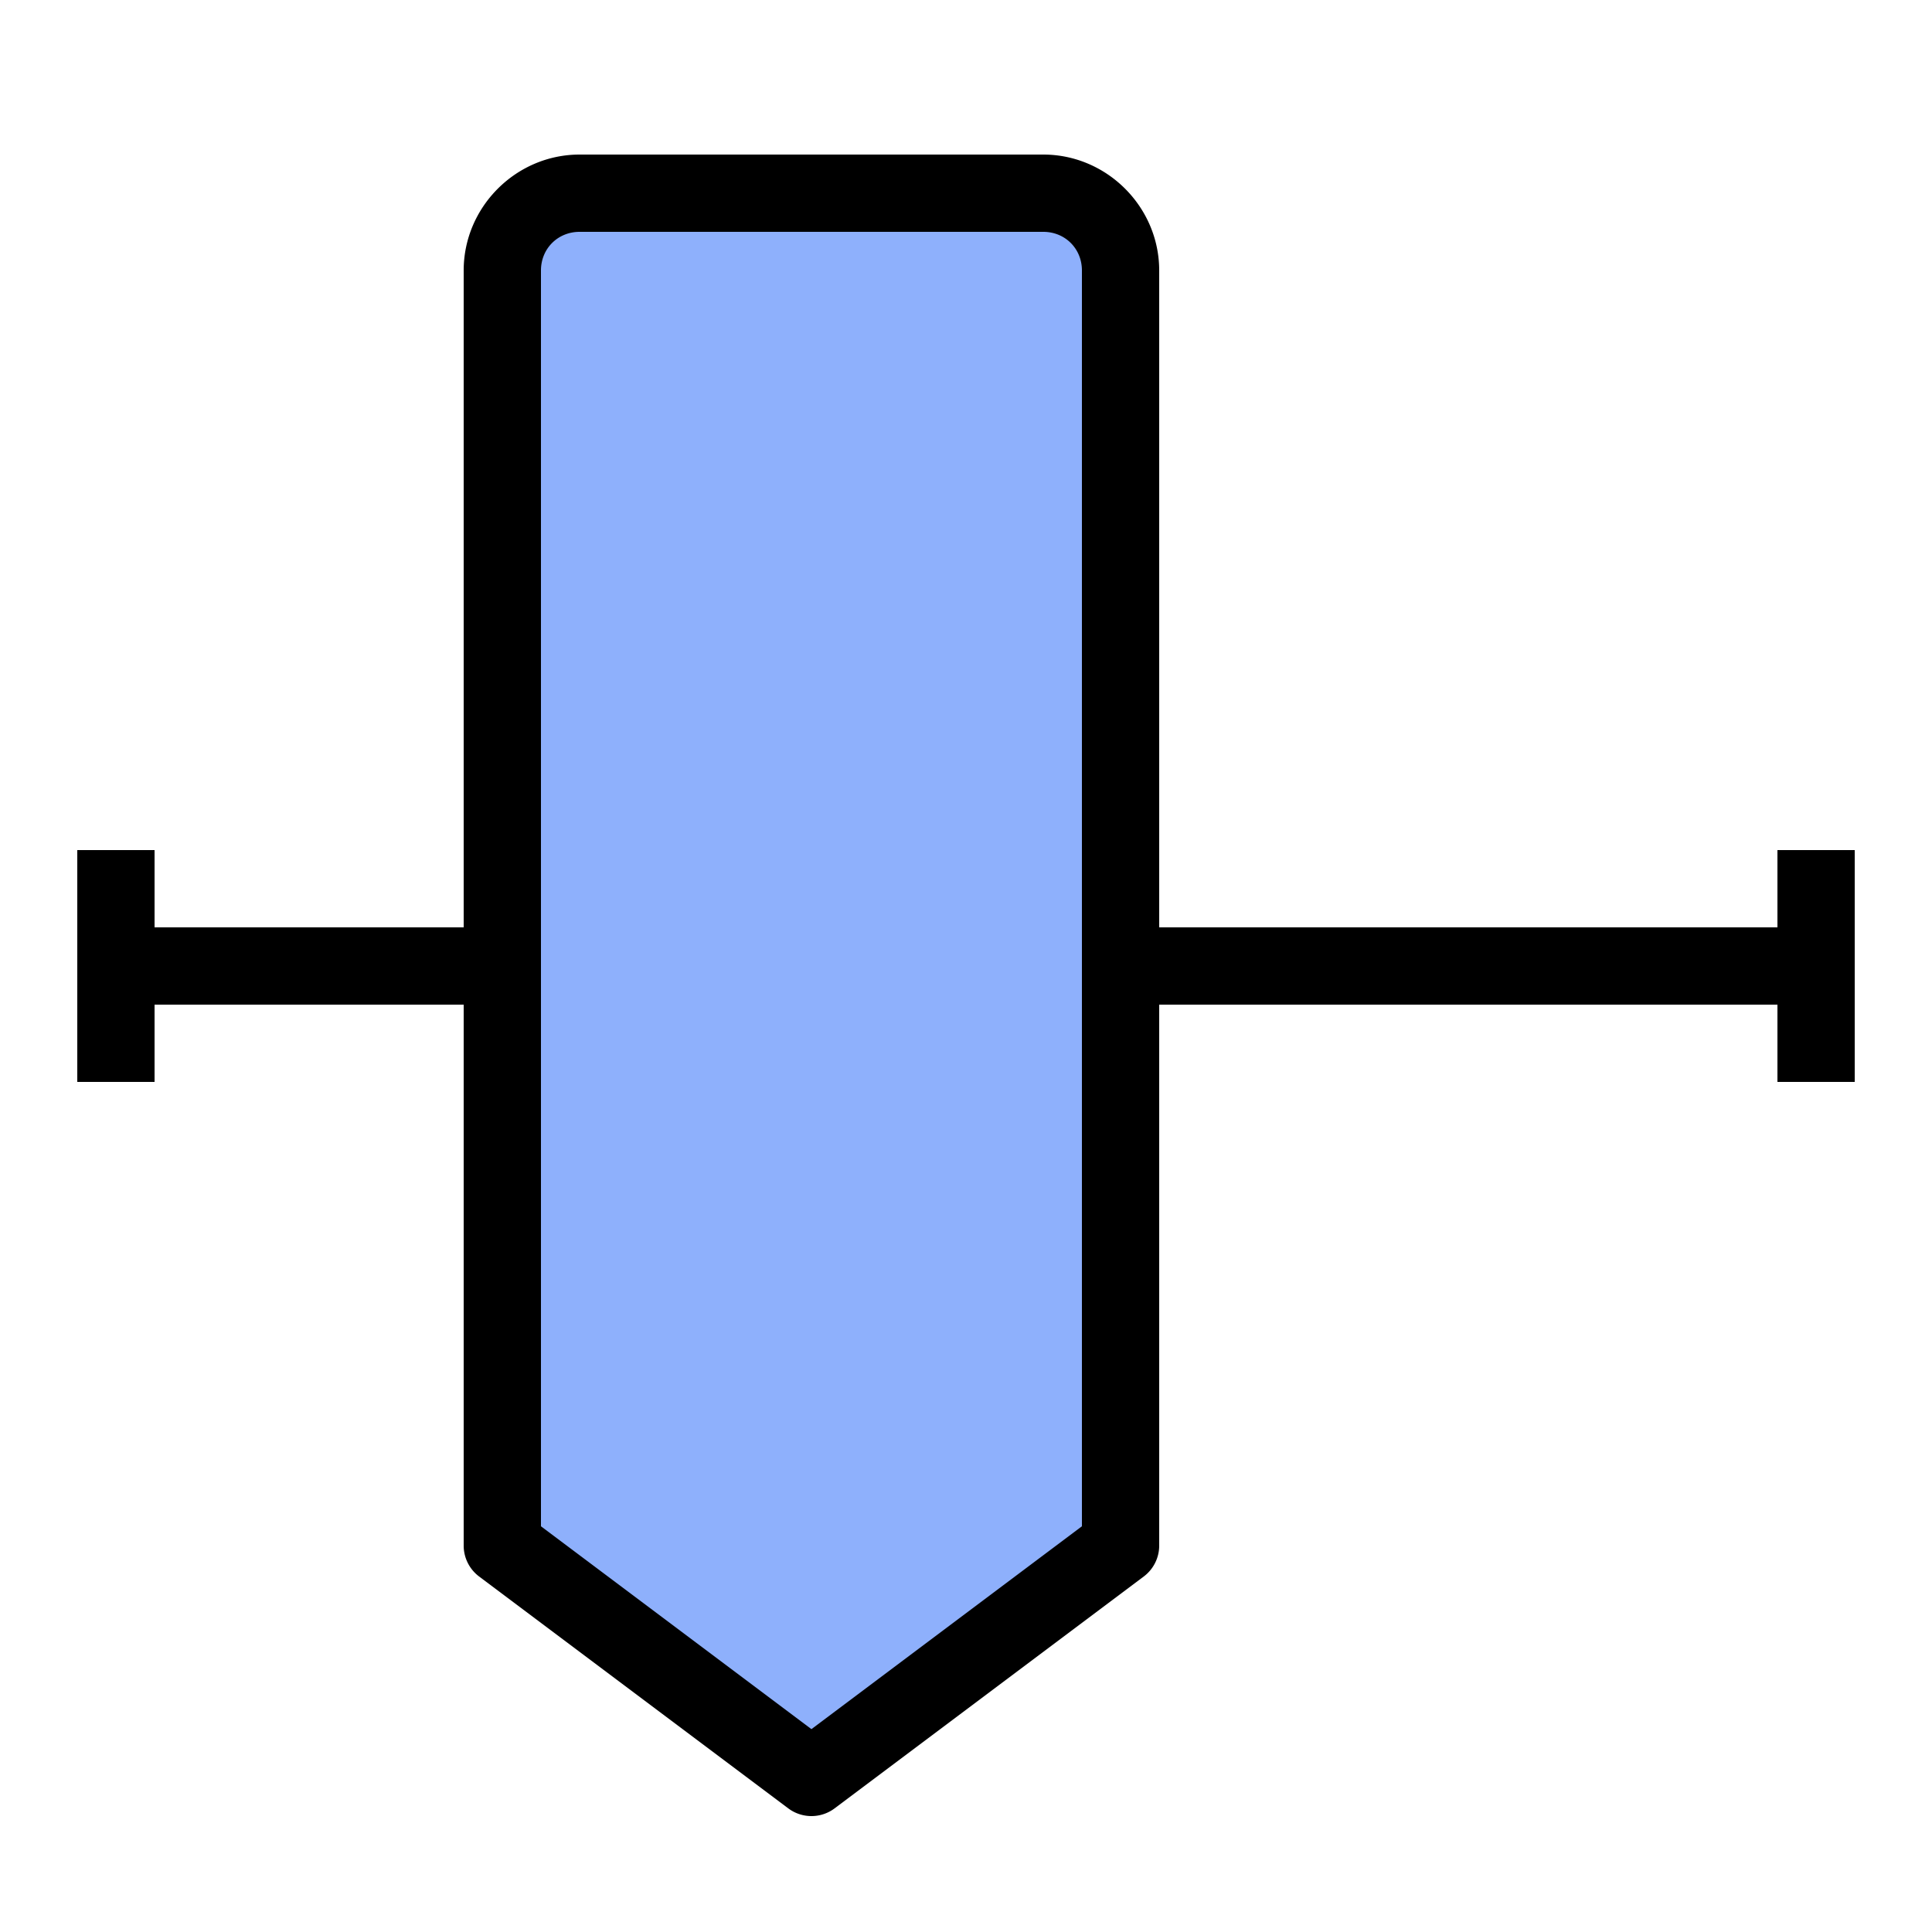 <svg width="50" height="50" fill="none" xmlns="http://www.w3.org/2000/svg"><path d="M29 6H13v33.58L21.258 46 29 39.58V6z" fill="#8EB0FC"/><path d="M15 4c-1.645 0-3 1.355-3 3v17H4v-2H2v6h2v-2h8v14a1 1 0 00.4.8l8 6a1 1 0 001.2 0l8-6a1 1 0 00.4-.8V26h16v2h2v-6h-2v2H30V7c0-1.645-1.355-3-3-3H15zm0 2h12c.565 0 1 .435 1 1v32.5l-7 5.25-7-5.25V7c0-.565.435-1 1-1z" fill="#000"/></svg>